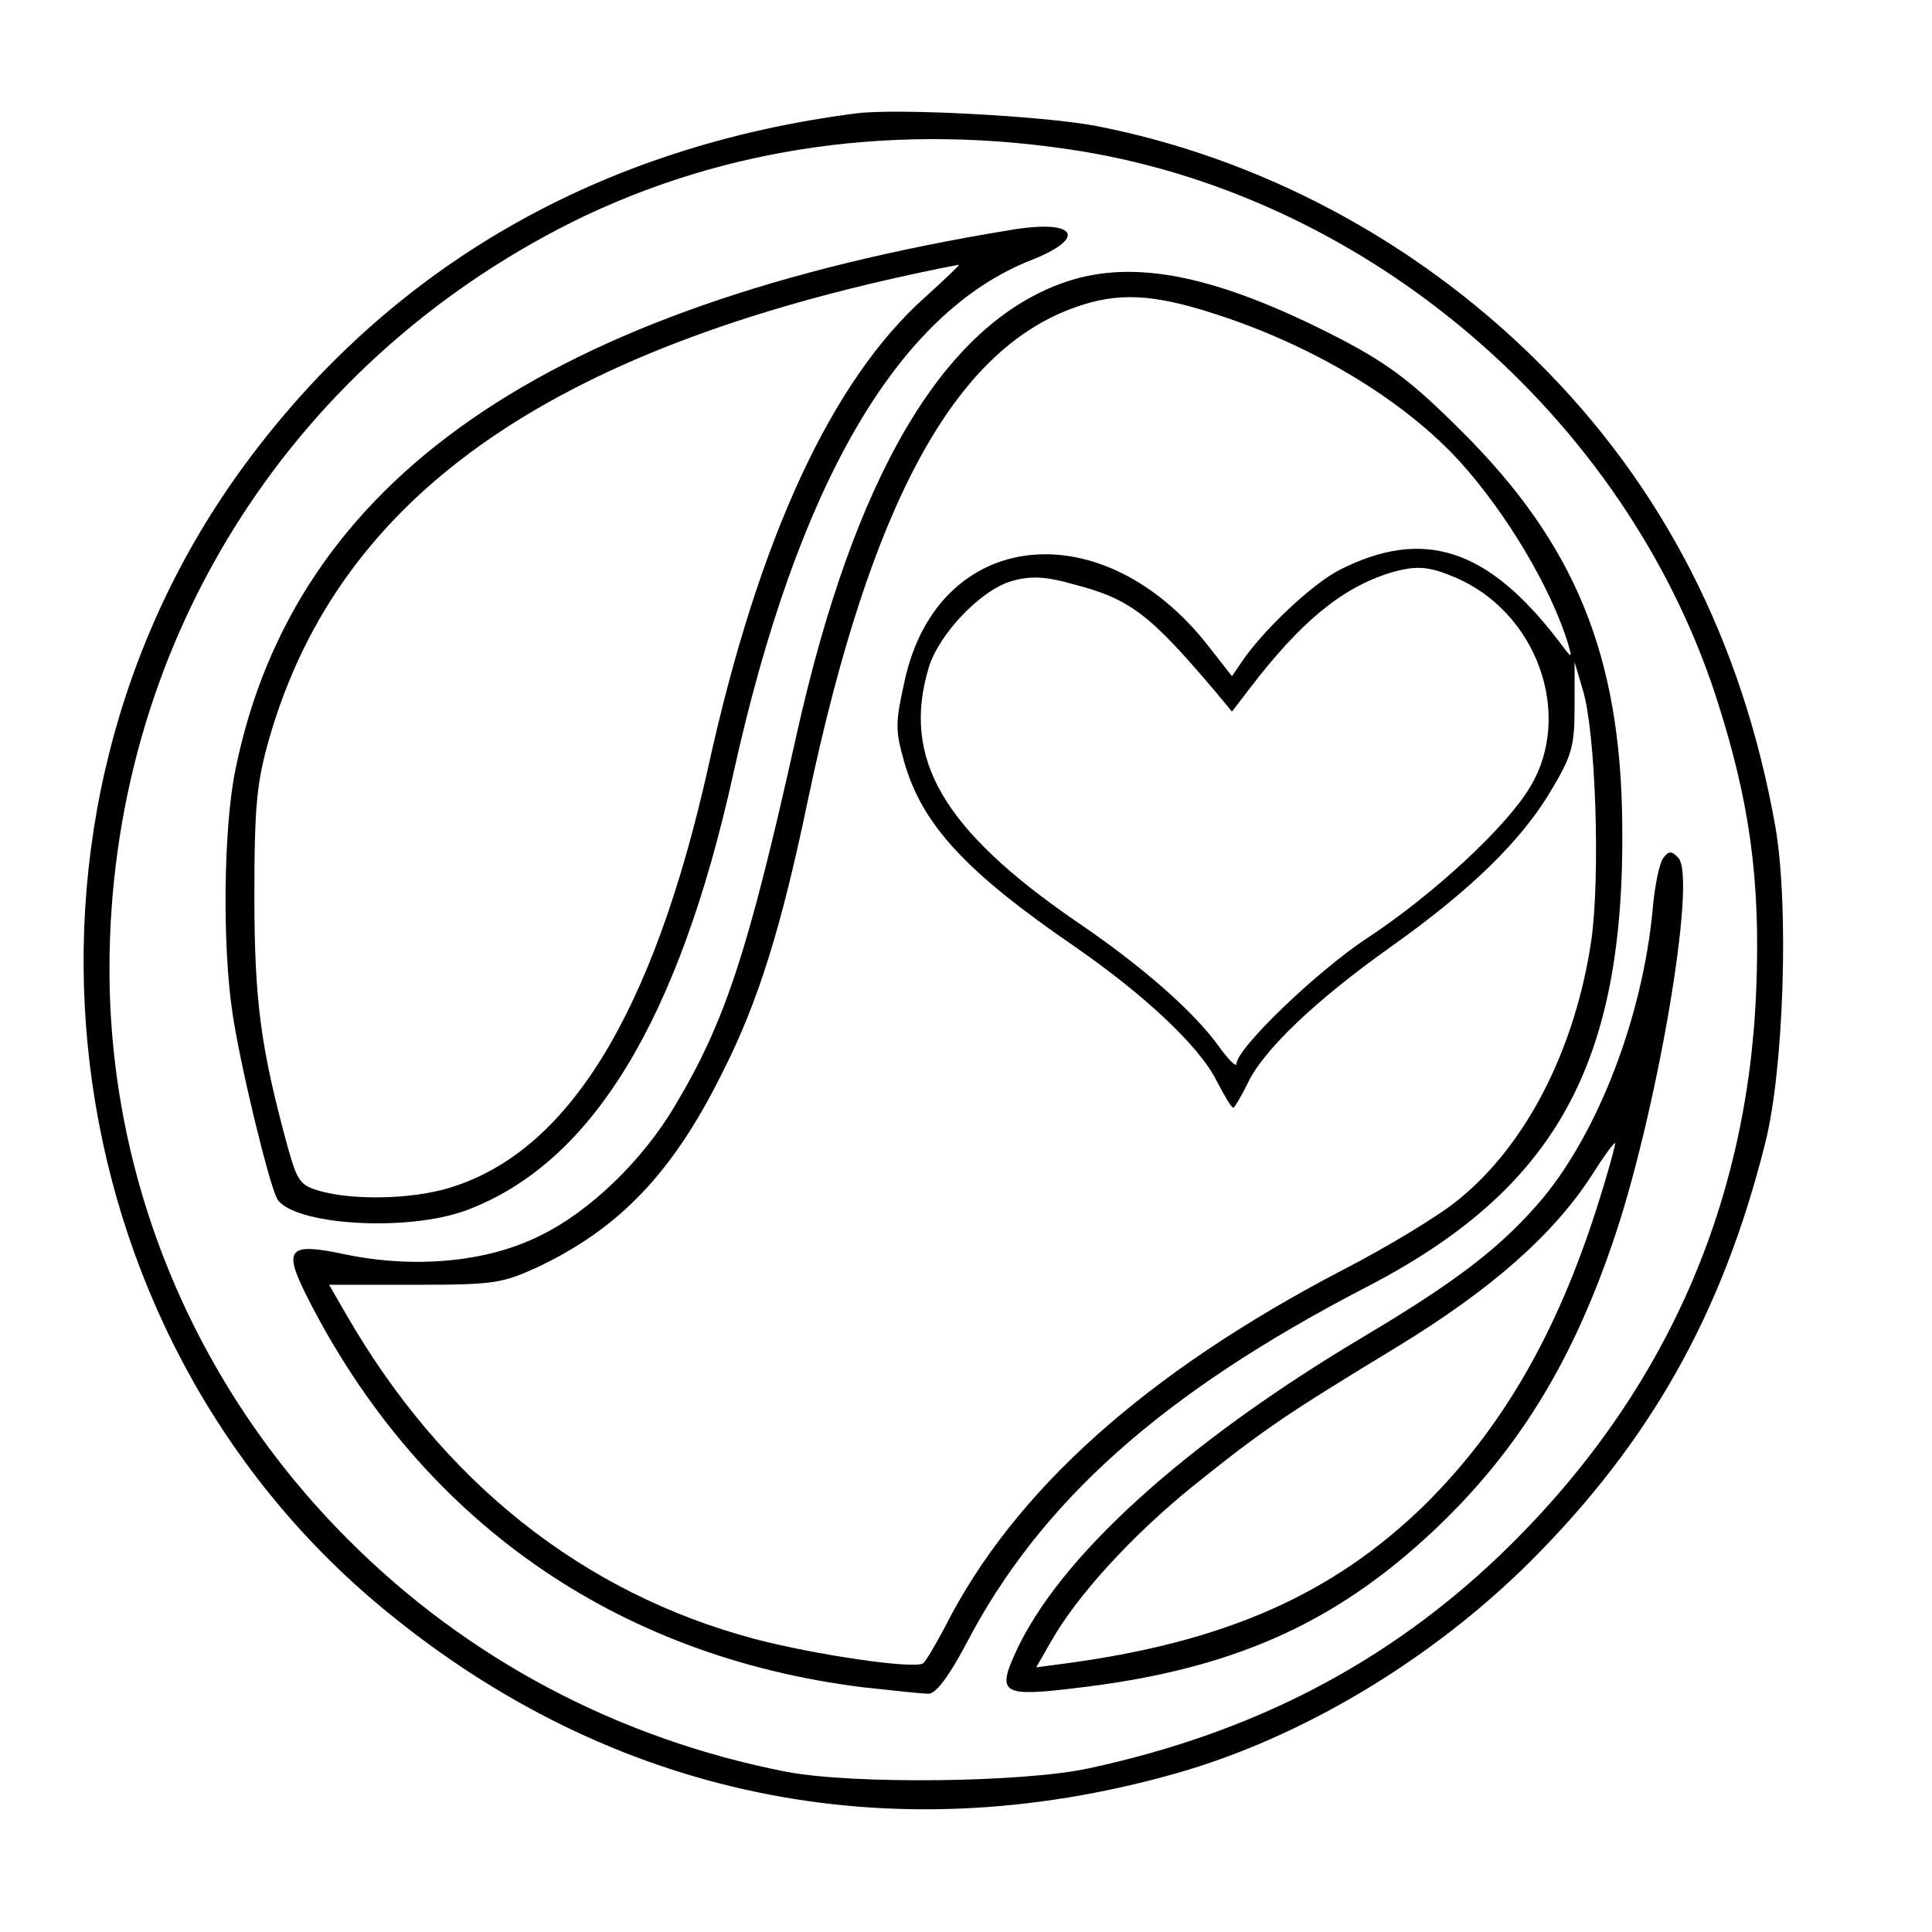 <svg version="1.0" xmlns="http://www.w3.org/2000/svg"
 width="100%" viewBox="0 0 300 300"
 preserveAspectRatio="none">

<g transform="translate(0,300) scale(0.1,-0.1)"
fill="#000000" stroke="none">
<path d="M1330 2824 c-398 -51 -721 -236 -948 -543 -407 -550 -311 -1346 213
-1779 353 -292 784 -382 1230 -256 195 55 396 175 551 329 187 187 299 386
365 650 29 114 37 368 16 490 -51 289 -175 531 -371 725 -190 188 -432 316
-687 365 -83 15 -305 27 -369 19z m350 -59 c448 -74 842 -412 984 -845 53
-163 70 -286 63 -459 -14 -341 -148 -636 -398 -876 -176 -168 -383 -276 -639
-331 -102 -22 -367 -25 -470 -5 -260 51 -495 175 -680 361 -237 237 -370 555
-370 885 0 497 273 937 718 1160 238 118 509 156 792 110z"/>
<path d="M1570 2643 c-722 -118 -1112 -388 -1204 -836 -19 -89 -21 -275 -5
-380 12 -82 56 -262 69 -288 23 -41 202 -53 295 -18 194 73 329 294 414 679
99 447 254 714 462 796 89 35 70 64 -31 47z m-133 -104 c-145 -129 -259 -374
-337 -729 -86 -385 -218 -600 -404 -655 -57 -17 -145 -19 -197 -5 -33 9 -37
15 -52 68 -42 154 -52 226 -52 392 0 141 4 176 23 243 110 383 448 615 1071
736 3 1 -21 -22 -52 -50z"/>
<path d="M1654 2562 c-189 -65 -328 -301 -418 -707 -74 -332 -110 -442 -188
-572 -50 -85 -133 -165 -210 -202 -82 -41 -194 -51 -301 -29 -89 19 -98 10
-61 -64 175 -347 478 -560 864 -608 46 -5 92 -10 102 -10 11 0 31 26 58 77
115 221 305 390 619 553 297 153 405 348 400 724 -3 258 -73 431 -249 606 -77
77 -113 104 -187 143 -191 99 -321 126 -429 89z m228 -48 c155 -49 298 -135
386 -232 72 -80 141 -196 167 -282 7 -24 6 -23 -15 5 -110 144 -210 176 -340
110 -43 -22 -120 -95 -152 -143 l-15 -22 -36 46 c-165 212 -420 184 -472 -52
-15 -67 -15 -77 -1 -127 28 -98 96 -171 265 -287 107 -74 193 -154 220 -208
12 -23 23 -42 26 -42 2 0 12 17 22 37 24 52 106 130 223 213 124 88 204 166
250 245 31 52 35 67 35 128 l0 69 13 -44 c20 -66 27 -290 13 -388 -25 -170
-102 -320 -209 -405 -31 -25 -111 -73 -177 -107 -305 -159 -511 -343 -618
-555 -15 -28 -30 -54 -34 -56 -16 -9 -170 14 -261 38 -267 71 -485 244 -635
505 l-26 45 132 0 c123 0 136 2 191 27 127 60 210 146 287 301 56 110 92 225
134 427 97 459 227 697 415 763 65 23 118 21 212 -9z m376 -410 c128 -53 186
-213 118 -326 -36 -61 -149 -166 -252 -234 -78 -51 -204 -172 -204 -196 0 -6
-13 7 -28 28 -39 54 -120 125 -222 194 -206 142 -270 252 -228 393 16 53 82
122 130 135 28 8 52 7 94 -5 89 -23 119 -46 223 -169 l24 -29 26 34 c81 106
144 158 221 182 39 11 58 10 98 -7z"/>
<path d="M2583 1668 c-6 -7 -14 -44 -17 -83 -16 -164 -83 -339 -169 -444 -63
-75 -131 -128 -277 -215 -281 -167 -477 -345 -544 -494 -28 -62 -18 -67 96
-53 240 28 400 99 555 245 126 119 211 254 276 443 68 195 133 571 103 601
-10 11 -15 11 -23 0z m-103 -542 c-63 -198 -148 -344 -267 -462 -143 -140
-312 -215 -566 -248 l-38 -5 23 40 c40 71 126 165 220 241 111 89 142 110 318
217 146 89 242 174 301 265 19 30 35 52 37 51 1 -1 -11 -46 -28 -99z"/>
</g>
</svg>
